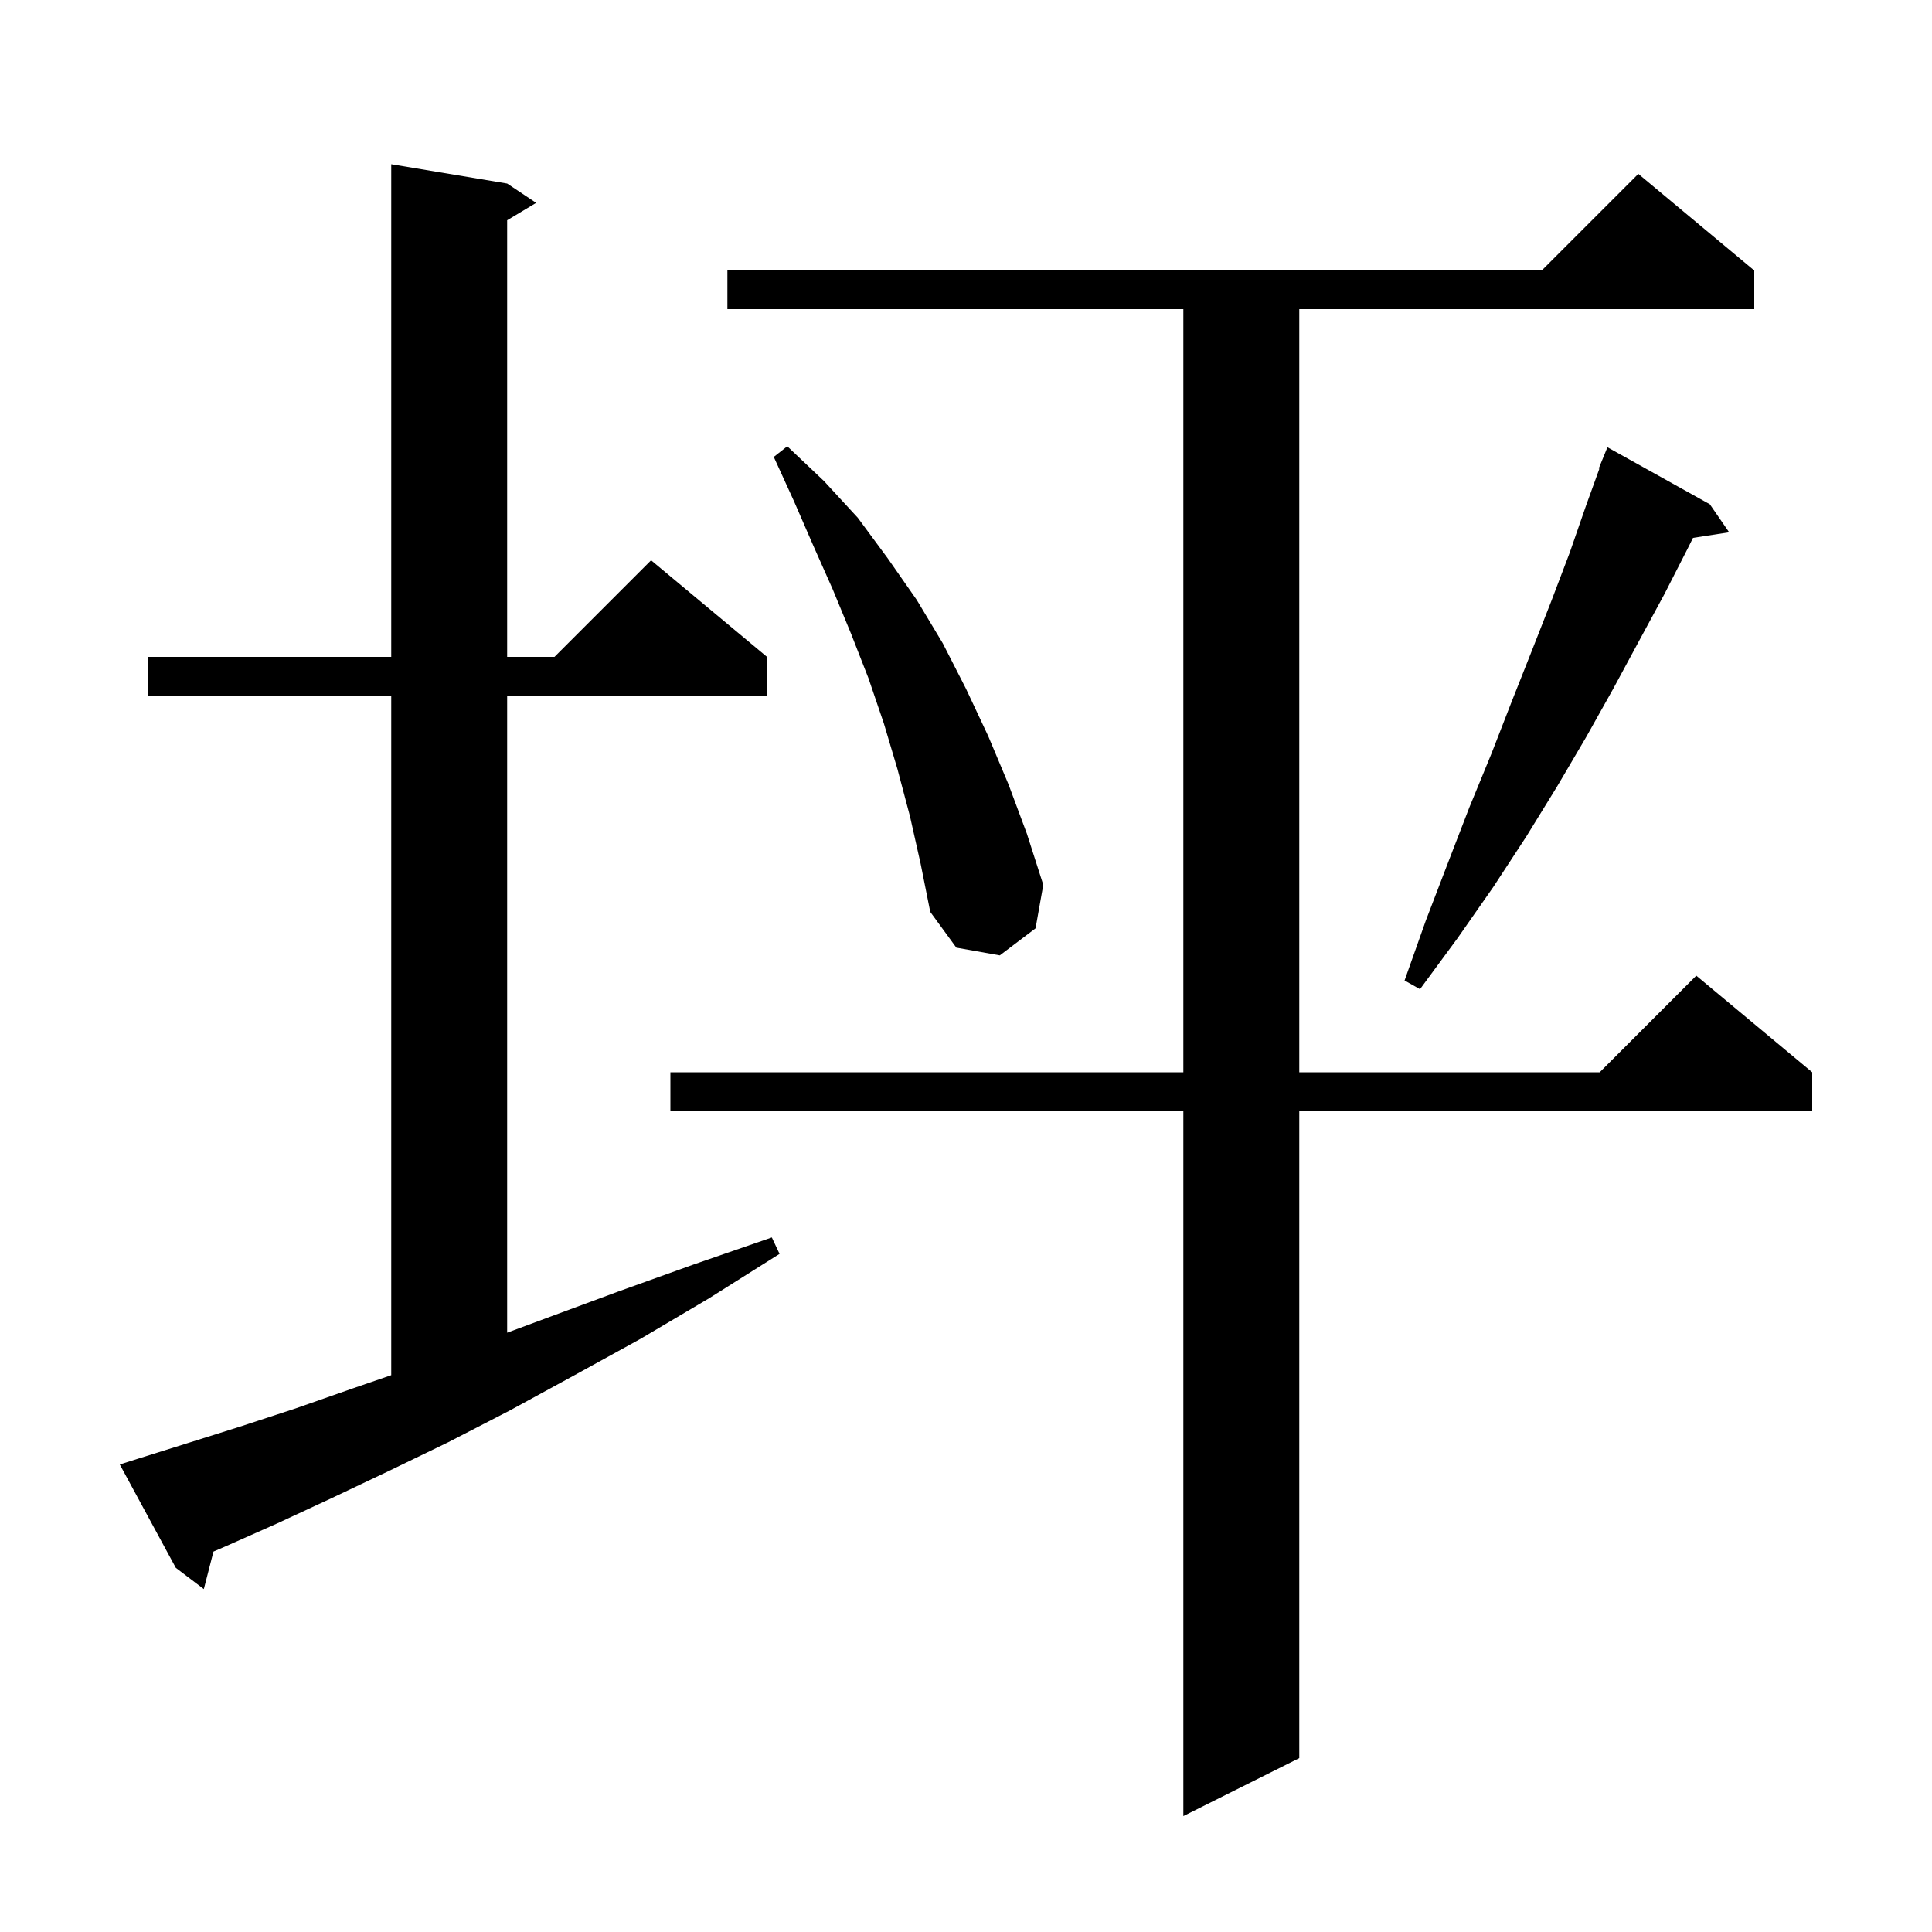 <svg xmlns="http://www.w3.org/2000/svg" xmlns:xlink="http://www.w3.org/1999/xlink" version="1.1" baseProfile="full" viewBox="0 0 200 200" width="200" height="200">
<g fill="black">
<path d="M 181.6 28.0 L 181.6 32.0 L 134.5 32.0 L 134.5 111.0 L 165.6 111.0 L 175.6 101.0 L 187.6 111.0 L 187.6 115.0 L 134.5 115.0 L 134.5 182.0 L 122.5 188.0 L 122.5 115.0 L 69.4 115.0 L 69.4 111.0 L 122.5 111.0 L 122.5 32.0 L 75.3 32.0 L 75.3 28.0 L 159.6 28.0 L 169.6 18.0 Z M 14.3 151.0 L 19.4 149.4 L 24.8 147.7 L 30.6 145.8 L 36.6 143.7 L 40.5 142.359 L 40.5 72.0 L 15.3 72.0 L 15.3 68.0 L 40.5 68.0 L 40.5 17.0 L 52.5 19.0 L 55.5 21.0 L 52.5 22.8 L 52.5 68.0 L 57.4 68.0 L 67.4 58.0 L 79.4 68.0 L 79.4 72.0 L 52.5 72.0 L 52.5 137.96 L 56.7 136.4 L 64.0 133.7 L 71.8 130.9 L 79.9 128.1 L 80.7 129.8 L 73.4 134.4 L 66.3 138.6 L 59.4 142.4 L 52.8 146.0 L 46.4 149.3 L 40.2 152.3 L 34.3 155.1 L 28.7 157.7 L 23.3 160.1 L 22.098 160.618 L 21.1 164.5 L 18.2 162.3 L 12.4 151.6 Z M 177.0 52.2 L 179.0 55.1 L 175.26 55.68 L 174.7 56.8 L 172.3 61.5 L 169.7 66.3 L 167.0 71.3 L 164.2 76.3 L 161.2 81.4 L 158.0 86.6 L 154.6 91.8 L 150.9 97.1 L 147.0 102.4 L 145.4 101.5 L 147.6 95.3 L 149.9 89.3 L 152.1 83.6 L 154.4 78.0 L 156.5 72.6 L 158.6 67.3 L 160.6 62.2 L 162.5 57.2 L 164.2 52.3 L 165.567 48.521 L 165.5 48.5 L 166.4 46.3 Z M 94.2 84.5 L 92.9 79.6 L 91.5 74.9 L 89.9 70.2 L 88.1 65.6 L 86.2 61.0 L 84.2 56.5 L 82.2 51.9 L 80.1 47.3 L 81.5 46.2 L 85.3 49.8 L 88.8 53.6 L 91.9 57.8 L 94.9 62.1 L 97.6 66.6 L 100.0 71.3 L 102.3 76.2 L 104.4 81.2 L 106.3 86.3 L 108.0 91.6 L 107.2 96.1 L 103.5 98.9 L 99.0 98.1 L 96.3 94.4 L 95.3 89.4 Z " />
</g>
</svg>
